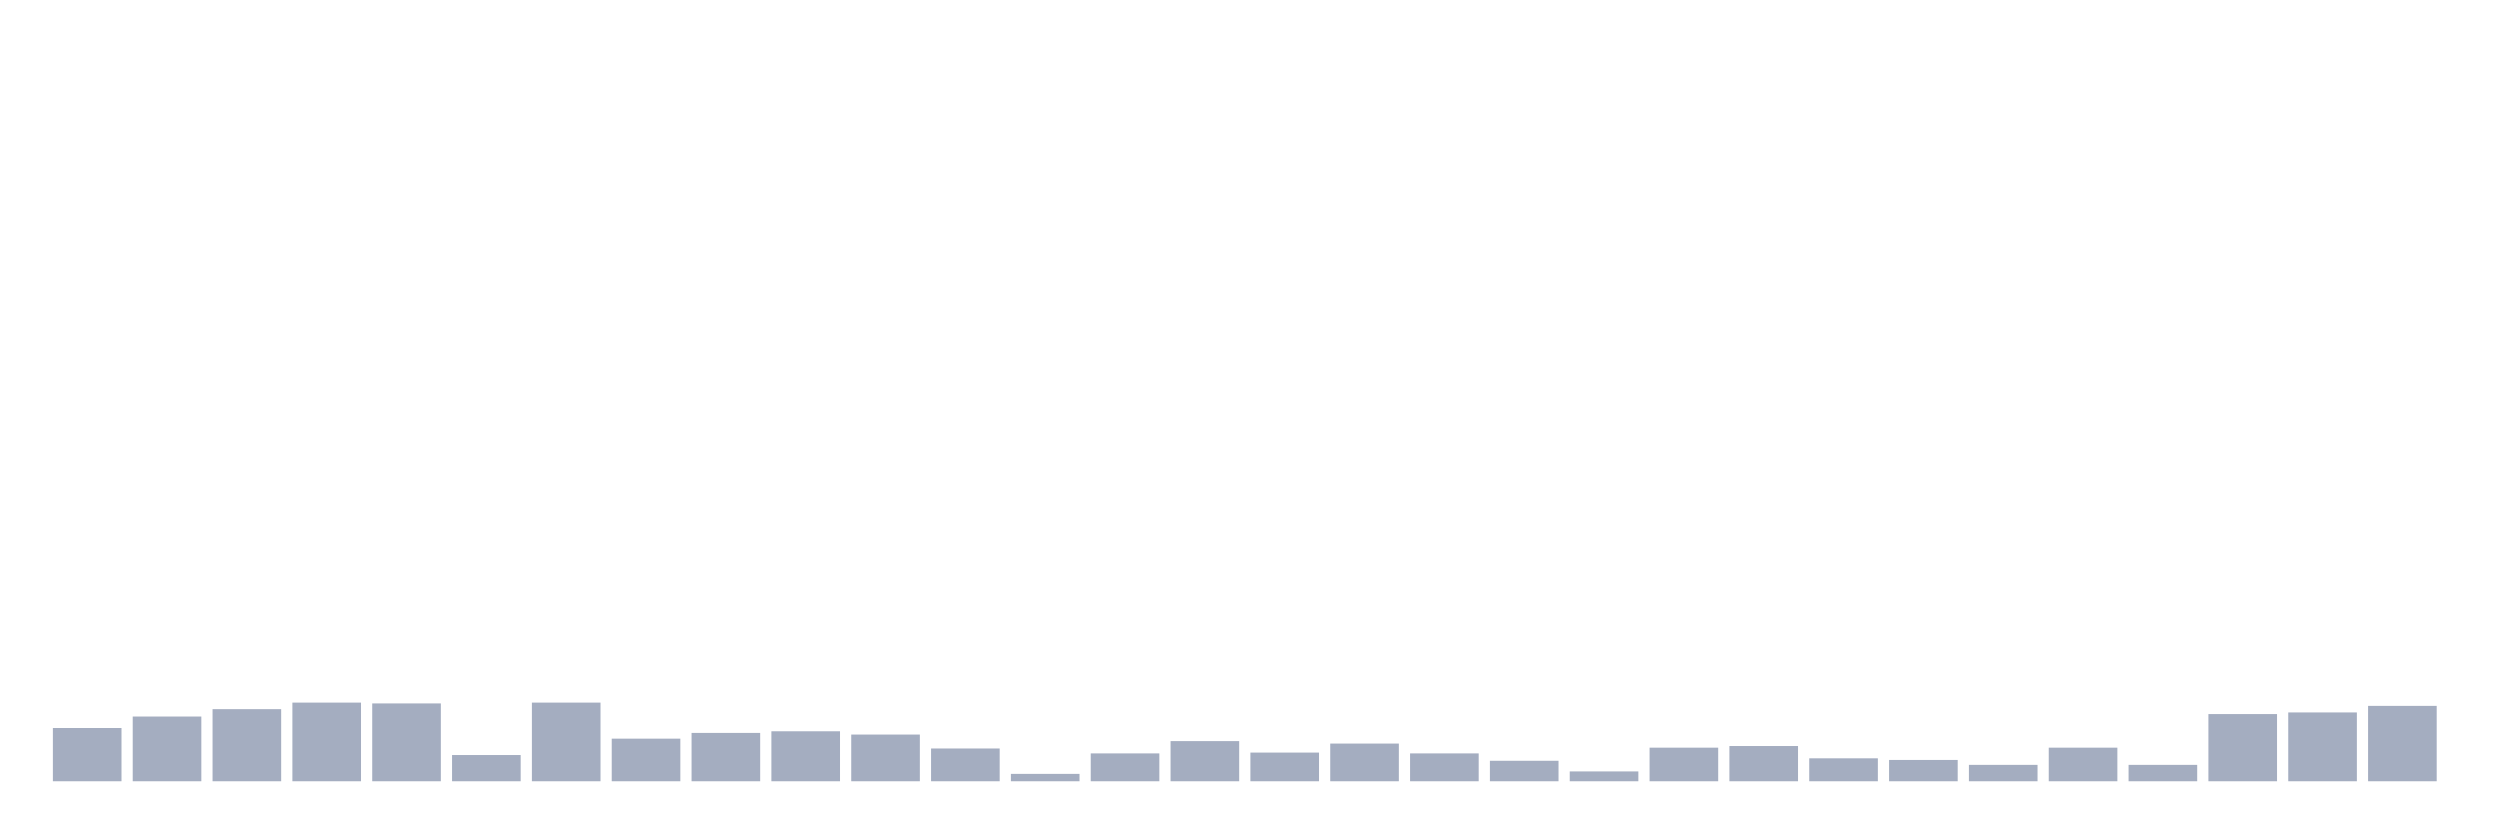 <svg xmlns="http://www.w3.org/2000/svg" viewBox="0 0 480 160"><g transform="translate(10,10)"><rect class="bar" x="0.153" width="13.175" y="129.775" height="10.225" fill="rgb(164,173,192)"></rect><rect class="bar" x="15.482" width="13.175" y="127.573" height="12.427" fill="rgb(164,173,192)"></rect><rect class="bar" x="30.81" width="13.175" y="126.157" height="13.843" fill="rgb(164,173,192)"></rect><rect class="bar" x="46.138" width="13.175" y="124.899" height="15.101" fill="rgb(164,173,192)"></rect><rect class="bar" x="61.466" width="13.175" y="125.056" height="14.944" fill="rgb(164,173,192)"></rect><rect class="bar" x="76.794" width="13.175" y="134.966" height="5.034" fill="rgb(164,173,192)"></rect><rect class="bar" x="92.123" width="13.175" y="124.899" height="15.101" fill="rgb(164,173,192)"></rect><rect class="bar" x="107.451" width="13.175" y="131.82" height="8.18" fill="rgb(164,173,192)"></rect><rect class="bar" x="122.779" width="13.175" y="130.719" height="9.281" fill="rgb(164,173,192)"></rect><rect class="bar" x="138.107" width="13.175" y="130.404" height="9.596" fill="rgb(164,173,192)"></rect><rect class="bar" x="153.436" width="13.175" y="131.034" height="8.966" fill="rgb(164,173,192)"></rect><rect class="bar" x="168.764" width="13.175" y="133.708" height="6.292" fill="rgb(164,173,192)"></rect><rect class="bar" x="184.092" width="13.175" y="138.584" height="1.416" fill="rgb(164,173,192)"></rect><rect class="bar" x="199.42" width="13.175" y="134.652" height="5.348" fill="rgb(164,173,192)"></rect><rect class="bar" x="214.748" width="13.175" y="132.292" height="7.708" fill="rgb(164,173,192)"></rect><rect class="bar" x="230.077" width="13.175" y="134.494" height="5.506" fill="rgb(164,173,192)"></rect><rect class="bar" x="245.405" width="13.175" y="132.764" height="7.236" fill="rgb(164,173,192)"></rect><rect class="bar" x="260.733" width="13.175" y="134.652" height="5.348" fill="rgb(164,173,192)"></rect><rect class="bar" x="276.061" width="13.175" y="136.067" height="3.933" fill="rgb(164,173,192)"></rect><rect class="bar" x="291.39" width="13.175" y="138.112" height="1.888" fill="rgb(164,173,192)"></rect><rect class="bar" x="306.718" width="13.175" y="133.551" height="6.449" fill="rgb(164,173,192)"></rect><rect class="bar" x="322.046" width="13.175" y="133.236" height="6.764" fill="rgb(164,173,192)"></rect><rect class="bar" x="337.374" width="13.175" y="135.596" height="4.404" fill="rgb(164,173,192)"></rect><rect class="bar" x="352.702" width="13.175" y="135.91" height="4.09" fill="rgb(164,173,192)"></rect><rect class="bar" x="368.031" width="13.175" y="136.854" height="3.146" fill="rgb(164,173,192)"></rect><rect class="bar" x="383.359" width="13.175" y="133.551" height="6.449" fill="rgb(164,173,192)"></rect><rect class="bar" x="398.687" width="13.175" y="136.854" height="3.146" fill="rgb(164,173,192)"></rect><rect class="bar" x="414.015" width="13.175" y="127.101" height="12.899" fill="rgb(164,173,192)"></rect><rect class="bar" x="429.344" width="13.175" y="126.787" height="13.213" fill="rgb(164,173,192)"></rect><rect class="bar" x="444.672" width="13.175" y="125.528" height="14.472" fill="rgb(164,173,192)"></rect></g></svg>